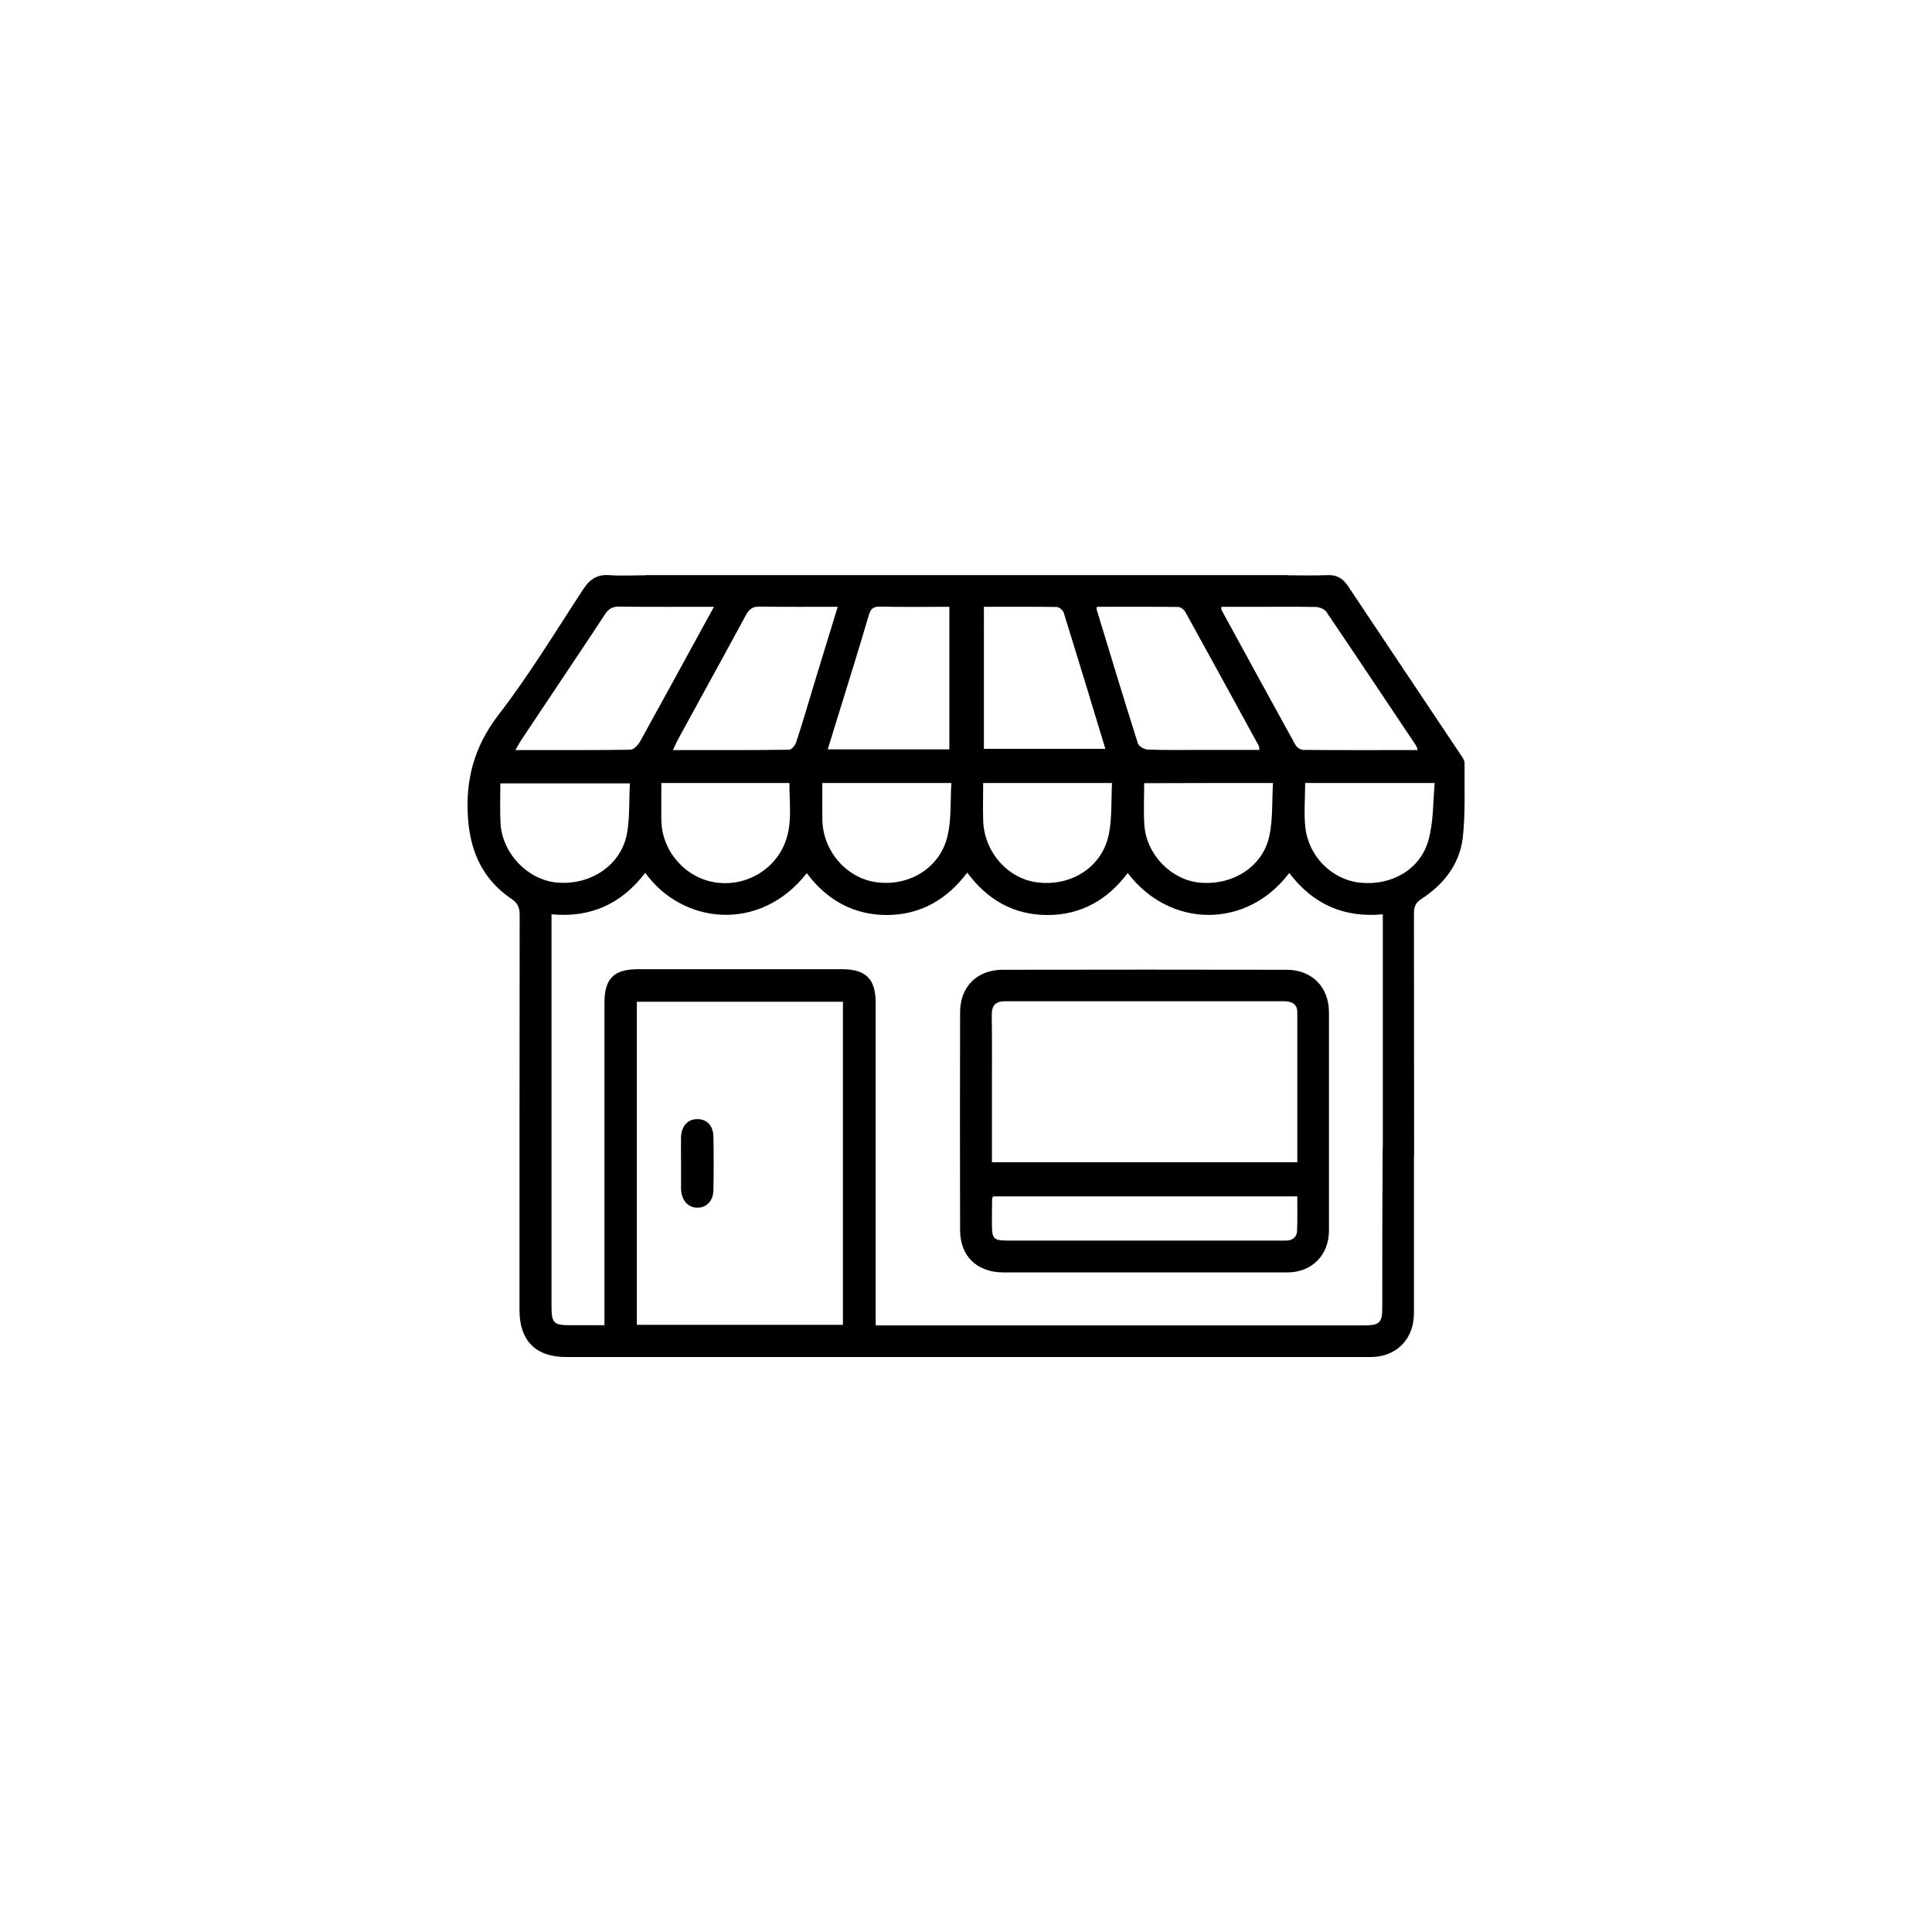 <?xml version="1.0" encoding="utf-8"?>
<!-- Generator: Adobe Illustrator 22.0.1, SVG Export Plug-In . SVG Version: 6.00 Build 0)  -->
<svg version="1.1" id="Layer_1" xmlns="http://www.w3.org/2000/svg" xmlns:xlink="http://www.w3.org/1999/xlink" x="0px" y="0px"
	 viewBox="0 0 1080 1080" style="enable-background:new 0 0 1080 1080;" xml:space="preserve">
<style type="text/css">
	.st0{fill:none;}
</style>
<g>
	<path d="M639.7,711.3c-26.2,0-52.5,0-78.7,0c-14.8,0-24.3-9-24.3-23.7c-0.1-40.6-0.1-81.3,0-121.9c0.1-14.3,9.6-23.6,23.9-23.6
		c52.9-0.1,105.8-0.1,158.6,0c14.2,0,23.7,9.7,23.7,23.8c0,40.6,0,81.3,0,121.9c0,13.9-9.6,23.5-23.4,23.5
		C693,711.3,666.3,711.3,639.7,711.3z M554.5,649.7c57.3,0,113.8,0,170.7,0c0-28.2,0-56,0-83.8c0-4.9-3.3-6.2-7.6-6.2
		c-51.9,0-103.8,0-155.7,0c-5.6,0-7.6,2.5-7.5,8c0.2,12.8,0.1,25.6,0.1,38.5C554.5,620.6,554.5,634.9,554.5,649.7z M725.2,668.8
		c-57.2,0-113.7,0-170.1,0c-0.3,0.7-0.5,1.1-0.5,1.4c-0.1,4.7-0.1,9.5-0.1,14.2c0,8.2,0.9,9.1,9.2,9.1c50.7,0,101.4,0,152,0
		c1.2,0,2.4,0,3.5,0c3.7-0.2,5.9-2.2,5.9-6C725.3,681.5,725.2,675.4,725.2,668.8z"/>
	<path d="M380.7,650c0-4.7-0.1-9.5,0-14.2c0.2-6.3,3.7-10.2,9.1-10.2c5.3,0,8.8,3.5,9,9.6c0.2,10.1,0.2,20.1,0,30.2
		c-0.1,6-4,9.8-9,9.7c-5.2,0-8.8-4.1-9.1-10.4c0-0.2,0-0.4,0-0.6C380.7,659.5,380.7,654.8,380.7,650z"/>
	<path d="M818.7,426.6c0-1.7-1.4-3.6-2.5-5.2c-20.9-31.3-41.9-62.6-62.8-94c-2.8-4.2-6.3-6.1-11.3-5.9c-7.2,0.3-14.5,0.1-22.1,0.1
		c0,0,0,0,0-0.1l-359.1,0c0,0,0,0.1,0,0.1c-7.4,0-13.9,0.4-20.3-0.1c-6.8-0.5-10.9,2.3-14.5,7.8c-15.5,23.6-30.1,47.8-47.3,70.1
		c-13.9,18.1-18.9,36.9-17.1,59.2c1.6,18.7,8.8,33.4,24.1,43.8c3.6,2.4,4.7,4.9,4.7,9c-0.1,73.6-0.1,147.3-0.1,220.9
		c0,17.2,9.1,26.3,26.2,26.3c69.9,0,139.8,0,209.7,0c80,0,159.9,0,239.9,0c14.3,0,24.1-9.9,24.2-24.2c0-5.1,0-10.3,0-15.4
		c0-23.9,0-47.7,0-71.6c0-0.5,0.1-1.1,0.1-1.7c-0.1-29.2,0-105.8-0.1-135.1c0-3.7,0.9-6,4.2-8.1c12.5-8.1,21.3-19.4,23.1-34.2
		C819.2,454.7,818.6,440.5,818.7,426.6z M682.8,339.2c7.6,0,15.1,0,22.7,0c10.1,0,20.1-0.1,30.2,0.1c2,0.1,4.7,1.2,5.8,2.8
		c16.8,24.8,33.4,49.8,50.1,74.7c0.3,0.5,0.4,1.1,0.9,2.5c-21.9,0-43,0.1-64-0.1c-1.5,0-3.7-1.5-4.4-2.9
		c-13.8-25-27.5-50.1-41.2-75.2C682.6,340.9,682.8,340.4,682.8,339.2z M613.2,339.2c15.1,0,30.3-0.1,45.4,0.1c1.3,0,3.2,1.4,3.9,2.6
		c13.8,25,27.5,50,41.2,75.1c0.2,0.3,0.1,0.8,0.3,2.2c-10.7,0-20.9,0-31.1,0c-10.5,0-20.9,0.2-31.4-0.2c-1.9-0.1-4.9-1.8-5.4-3.4
		c-7.9-24.9-15.5-50-23.1-75C612.9,340.5,613.1,340,613.2,339.2z M711.6,437.7c-0.6,10.1,0,20-2,29.5c-3.6,17.2-20.4,27.9-38.9,26.2
		c-16-1.5-29.8-15.6-31-32.2c-0.5-7.6-0.1-15.3-0.1-23.4C663.7,437.7,687.1,437.7,711.6,437.7z M550,339.2c13.8,0,27.2-0.1,40.6,0.1
		c1.4,0,3.5,1.7,4,3.1c7.8,25.1,15.5,50.3,23.3,76.2c-22.8,0-45.1,0-67.9,0C550,392.6,550,366.3,550,339.2z M549.6,437.7
		c24.2,0,47.6,0,72,0c-0.5,9.9,0.1,19.6-1.8,28.9c-3.8,18.1-20.8,28.9-39.6,26.7c-16.7-1.9-30-16.9-30.6-34.5
		C549.4,452,549.6,445.1,549.6,437.7z M485.6,344.1c1-3.6,2.4-5.1,6.3-5c12.8,0.3,25.6,0.1,38.8,0.1c0,26.7,0,53,0,79.7
		c-22.7,0-44.9,0-68,0c2.2-7.1,4.2-13.6,6.2-20.1C474.6,380.6,480.2,362.4,485.6,344.1z M531.8,437.7c-0.6,10.1,0.1,20.1-2.1,29.5
		c-4.1,17.8-21.2,28.4-39.6,26c-16.8-2.2-30-17.3-30.4-34.8c-0.1-6.7,0-13.4,0-20.7C483.8,437.7,507.2,437.7,531.8,437.7z
		 M424.4,339.1c14.4,0.2,28.8,0.1,43.9,0.1c-4.4,14.4-8.7,28.2-12.9,42.1c-3.4,11.3-6.7,22.6-10.4,33.8c-0.5,1.6-2.5,4-3.9,4
		c-21.3,0.3-42.5,0.2-64.9,0.2c1.1-2.4,1.7-3.9,2.4-5.2c12.8-23.5,25.8-47,38.5-70.5C418.9,340.5,420.7,339.1,424.4,339.1z
		 M439.1,470.4c-5.9,16.1-22.7,25.6-39.7,22.8c-16.7-2.8-29.5-17.7-29.7-34.8c-0.1-6.7,0-13.4,0-20.7c24.1,0,47.5,0,71.6,0
		C441.2,448.8,443,459.8,439.1,470.4z M291.3,413.8c15.6-23.5,31.4-46.8,46.9-70.4c2.1-3.2,4.3-4.4,8.1-4.3
		c17.2,0.2,34.3,0.1,52.8,0.1c-2.1,3.9-3.7,6.8-5.3,9.7c-12,21.9-24,43.9-36.1,65.8c-1.1,1.9-3.5,4.4-5.3,4.4
		c-21.1,0.3-42.2,0.2-64.3,0.2C289.4,417,290.3,415.4,291.3,413.8z M279.8,460.1c-0.4-7.3-0.1-14.5-0.1-22.2c23.9,0,47.5,0,72.4,0
		c-0.5,9.6,0,19-1.6,28c-3.2,17.5-19.9,28.9-38.6,27.5C295.3,492.2,280.7,477.2,279.8,460.1z M471.2,740.6c-38.3,0-76.6,0-115.2,0
		c0-60.1,0-120.1,0-180.6c38.6,0,76.7,0,115.2,0C471.2,620.2,471.2,680.3,471.2,740.6z M772.7,730.7c0,8.8-1.4,10.2-10.3,10.2
		c-88.8,0-177.7,0-266.5,0c-2.1,0-4.1,0-6.4,0c0-3.3,0-5.7,0-8.1c0-57.5,0-114.9,0-172.4c0-13.1-5.5-18.6-18.7-18.6
		c-38.1,0-76.2,0-114.3,0c-13.3,0-18.6,5.3-18.6,18.6c0,57.7,0,115.3,0,173c0,2.3,0,4.6,0,7.4c-6.9,0-13.2,0-19.5,0
		c-8.8,0-10.1-1.3-10.1-10.4c0-70.9,0-141.8,0-212.6c0-2.1,0-4.3,0-6.7c22.1,2.1,39.3-6,52.4-23.2c20.6,28.7,64,33.8,90.3,0.2
		c11.2,15,26.1,23.4,44.9,23.4c18.7-0.1,33.5-8.7,44.8-23.7c11.5,15.5,26.3,23.7,44.9,23.7c18.7,0,33.6-8.5,44.8-23.5
		c23.4,30.9,66.5,31.6,90.3,0c13,17.2,30.3,25.2,52.3,23.1c0,2.5,0,4.7,0,6.8c0,25.5,0,93.5,0,123.4c0,0.5-0.1,1-0.1,1.6
		C772.7,672.3,772.7,701.5,772.7,730.7z M798.5,469.7c-4.6,16.5-20.8,25.6-38.4,23.7c-15.5-1.7-28.6-14.6-30.4-30.9
		c-0.9-7.9-0.1-16.1-0.1-24.8c23.7,0,47.2,0,72.4,0C801,448.5,801.4,459.5,798.5,469.7z"/>
</g>
</svg>
